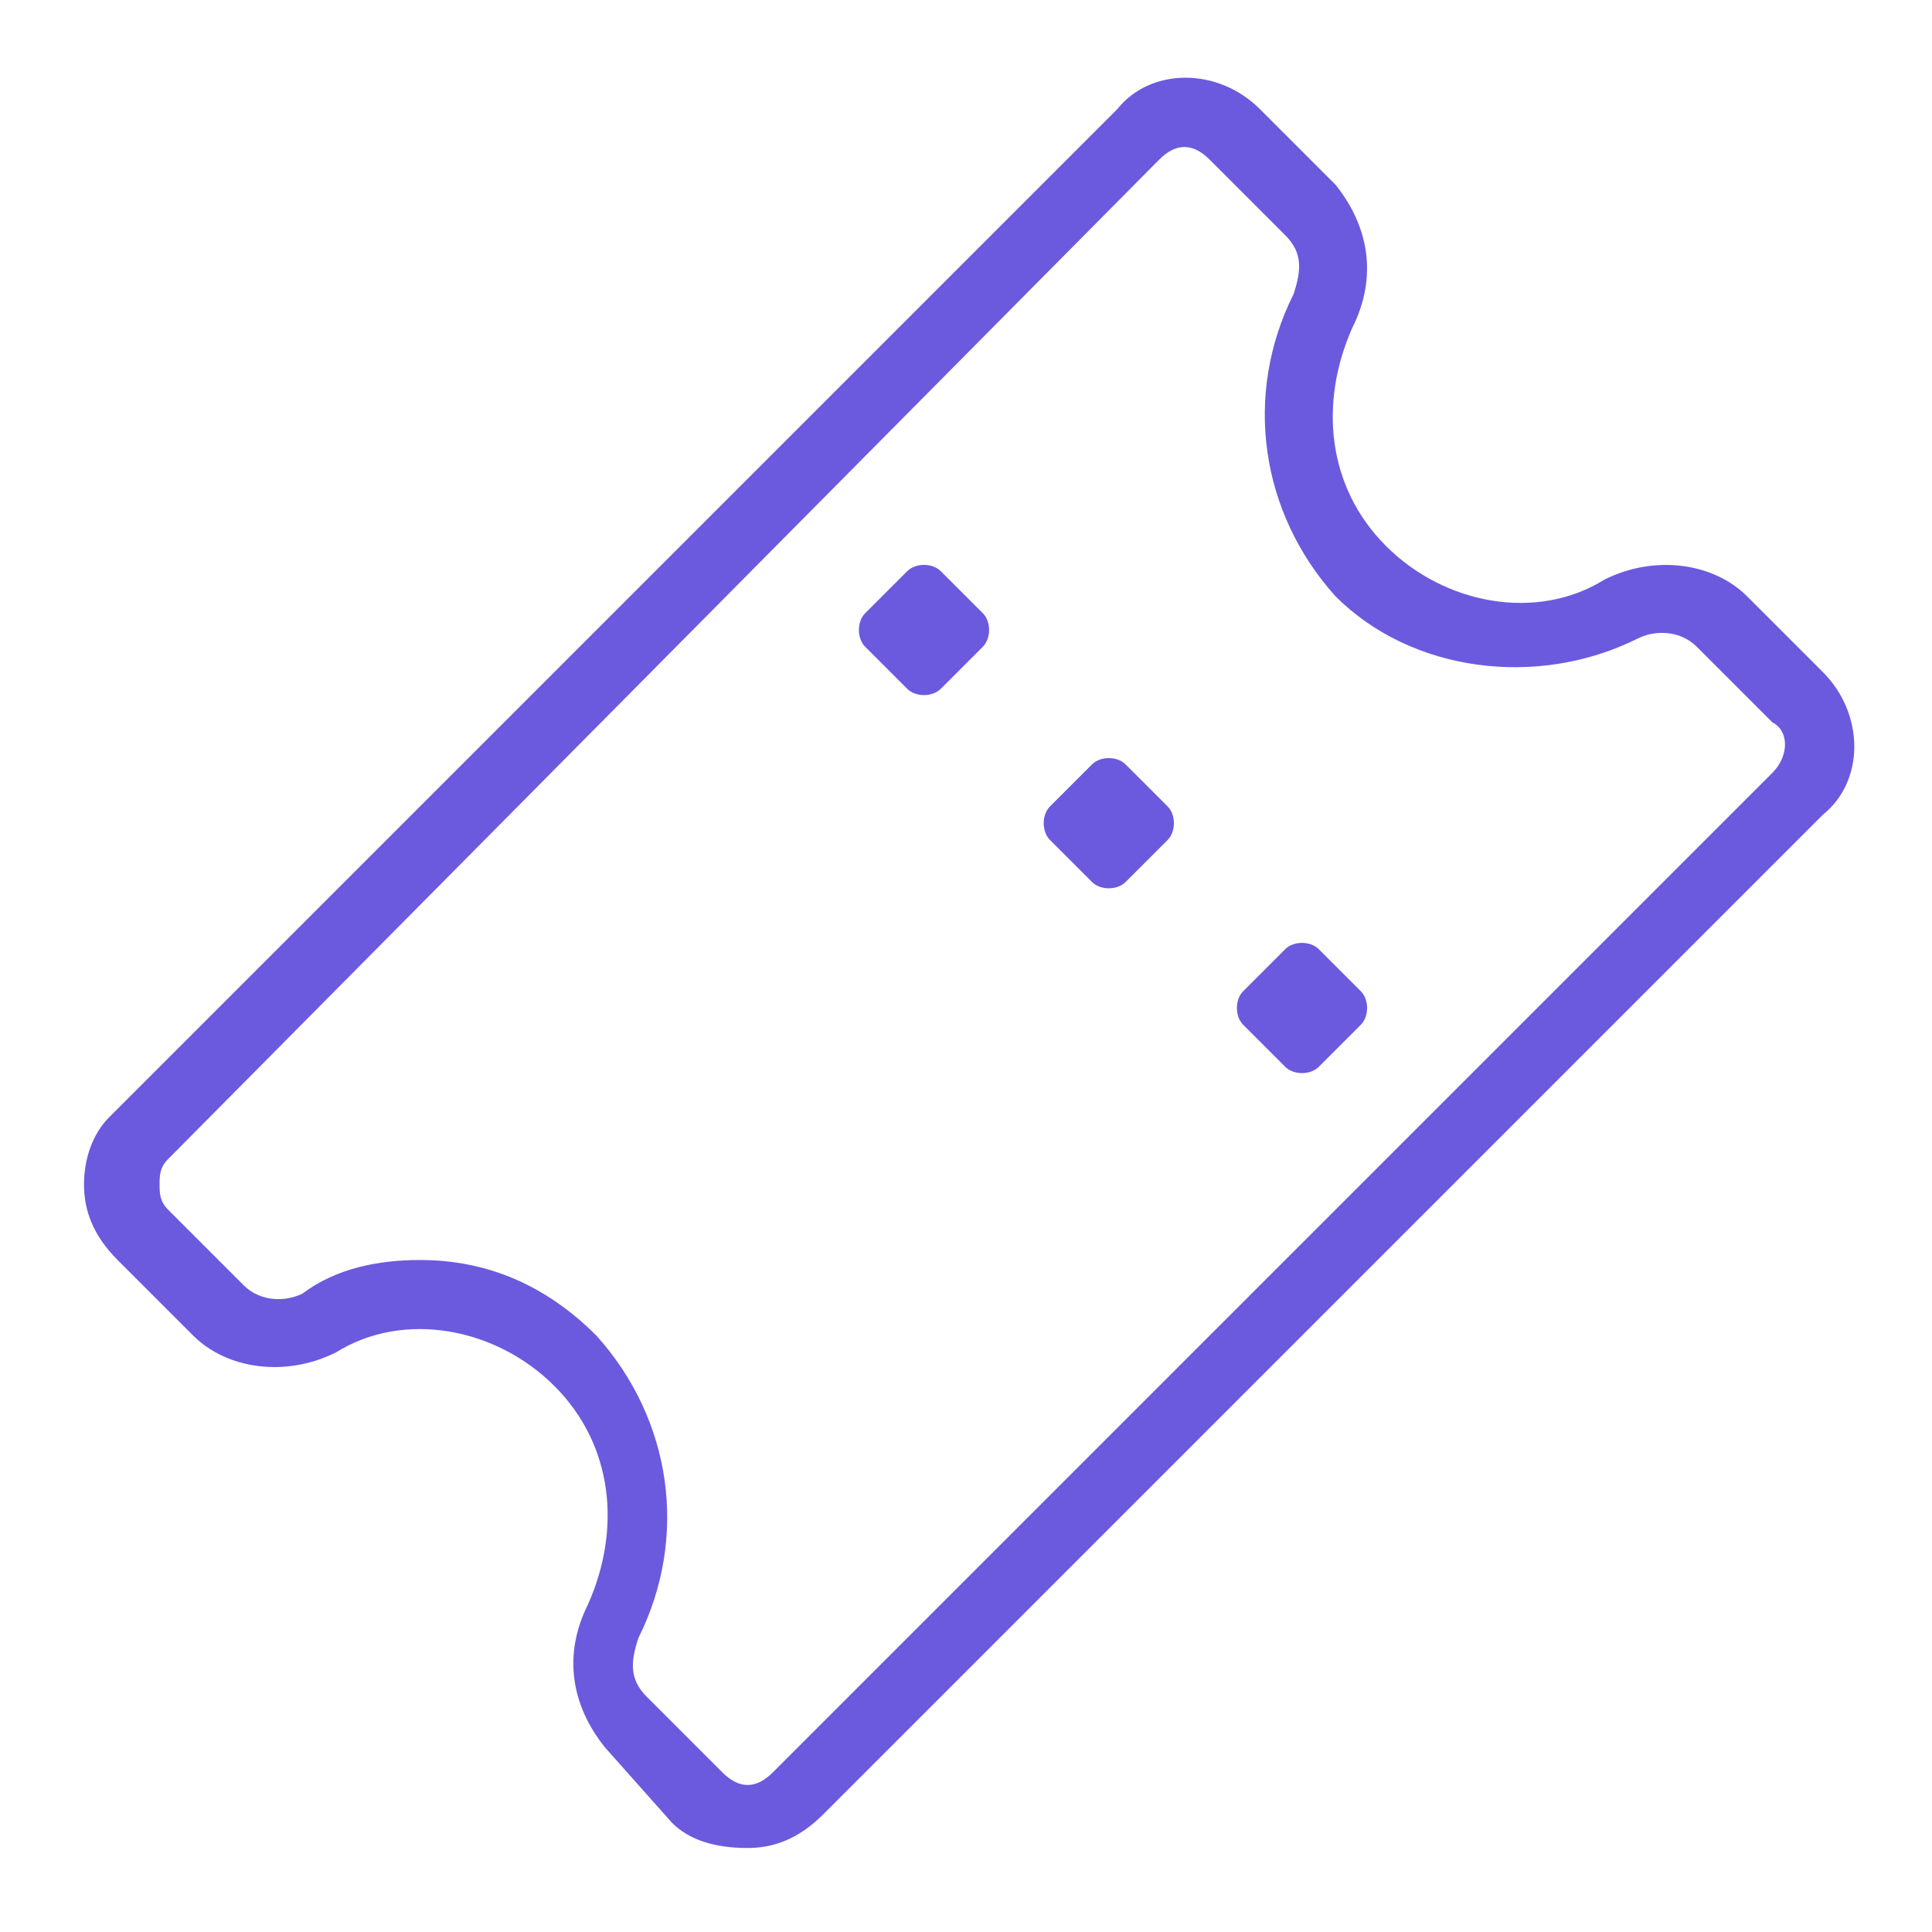 <?xml version="1.0" encoding="utf-8"?>
<!-- Generator: Adobe Illustrator 19.0.0, SVG Export Plug-In . SVG Version: 6.00 Build 0)  -->
<svg version="1.1" id="Layer_1" xmlns="http://www.w3.org/2000/svg" xmlns:xlink="http://www.w3.org/1999/xlink" x="0px" y="0px"
	 viewBox="0 0 23 23" style="enable-background:new 0 0 23 23;" xml:space="preserve">
<style type="text/css">
	.st0{fill:#6B5ADE;}
</style>
<g id="XMLID_257_">
	<path id="XMLID_172_" class="st0" d="M11.2,6.8c-0.1-0.1-0.3-0.1-0.4,0l-0.5,0.5c-0.1,0.1-0.1,0.3,0,0.4l0.5,0.5
		c0.1,0.1,0.3,0.1,0.4,0l0.5-0.5c0.1-0.1,0.1-0.3,0-0.4L11.2,6.8z"/>
	<path id="XMLID_171_" class="st0" d="M13.4,9.1c-0.1-0.1-0.3-0.1-0.4,0l-0.5,0.5c-0.1,0.1-0.1,0.3,0,0.4l0.5,0.5
		c0.1,0.1,0.3,0.1,0.4,0l0.5-0.5c0.1-0.1,0.1-0.3,0-0.4L13.4,9.1z"/>
	<path id="XMLID_170_" class="st0" d="M15.7,11.3c-0.1-0.1-0.3-0.1-0.4,0l-0.5,0.5c-0.1,0.1-0.1,0.3,0,0.4l0.5,0.5
		c0.1,0.1,0.3,0.1,0.4,0l0.5-0.5c0.1-0.1,0.1-0.3,0-0.4L15.7,11.3z"/>
	<path id="XMLID_260_" class="st0" d="M21.7,8l-0.9-0.9c-0.4-0.4-1.1-0.5-1.7-0.2c-0.8,0.5-1.9,0.3-2.6-0.4
		c-0.7-0.7-0.8-1.7-0.4-2.6c0.3-0.6,0.2-1.2-0.2-1.7L15,1.3c-0.5-0.5-1.3-0.5-1.7,0L1.3,13.3C1.1,13.5,1,13.8,1,14.1
		c0,0.3,0.1,0.6,0.4,0.9l0.9,0.9c0.4,0.4,1.1,0.5,1.7,0.2c0.8-0.5,1.9-0.3,2.6,0.4c0.7,0.7,0.8,1.7,0.4,2.6
		c-0.3,0.6-0.2,1.2,0.2,1.7L8,21.7C8.2,21.9,8.5,22,8.9,22c0.3,0,0.6-0.1,0.9-0.4L21.7,9.7C22.2,9.3,22.2,8.5,21.7,8z M21.1,9.2
		L9.2,21.1c-0.2,0.2-0.4,0.2-0.6,0l-0.9-0.9c-0.2-0.2-0.2-0.4-0.1-0.7c0.6-1.2,0.4-2.6-0.5-3.6c-0.6-0.6-1.3-0.9-2.1-0.9
		c-0.5,0-1,0.1-1.4,0.4c-0.2,0.1-0.5,0.1-0.7-0.1l-0.9-0.9c-0.1-0.1-0.1-0.2-0.1-0.3c0-0.1,0-0.2,0.1-0.3L13.8,1.9
		c0.2-0.2,0.4-0.2,0.6,0l0.9,0.9c0.2,0.2,0.2,0.4,0.1,0.7c-0.6,1.2-0.4,2.6,0.5,3.6c0.9,0.9,2.4,1.1,3.6,0.5
		c0.2-0.1,0.5-0.1,0.7,0.1l0.9,0.9C21.3,8.7,21.3,9,21.1,9.2z"/>
</g>
</svg>
